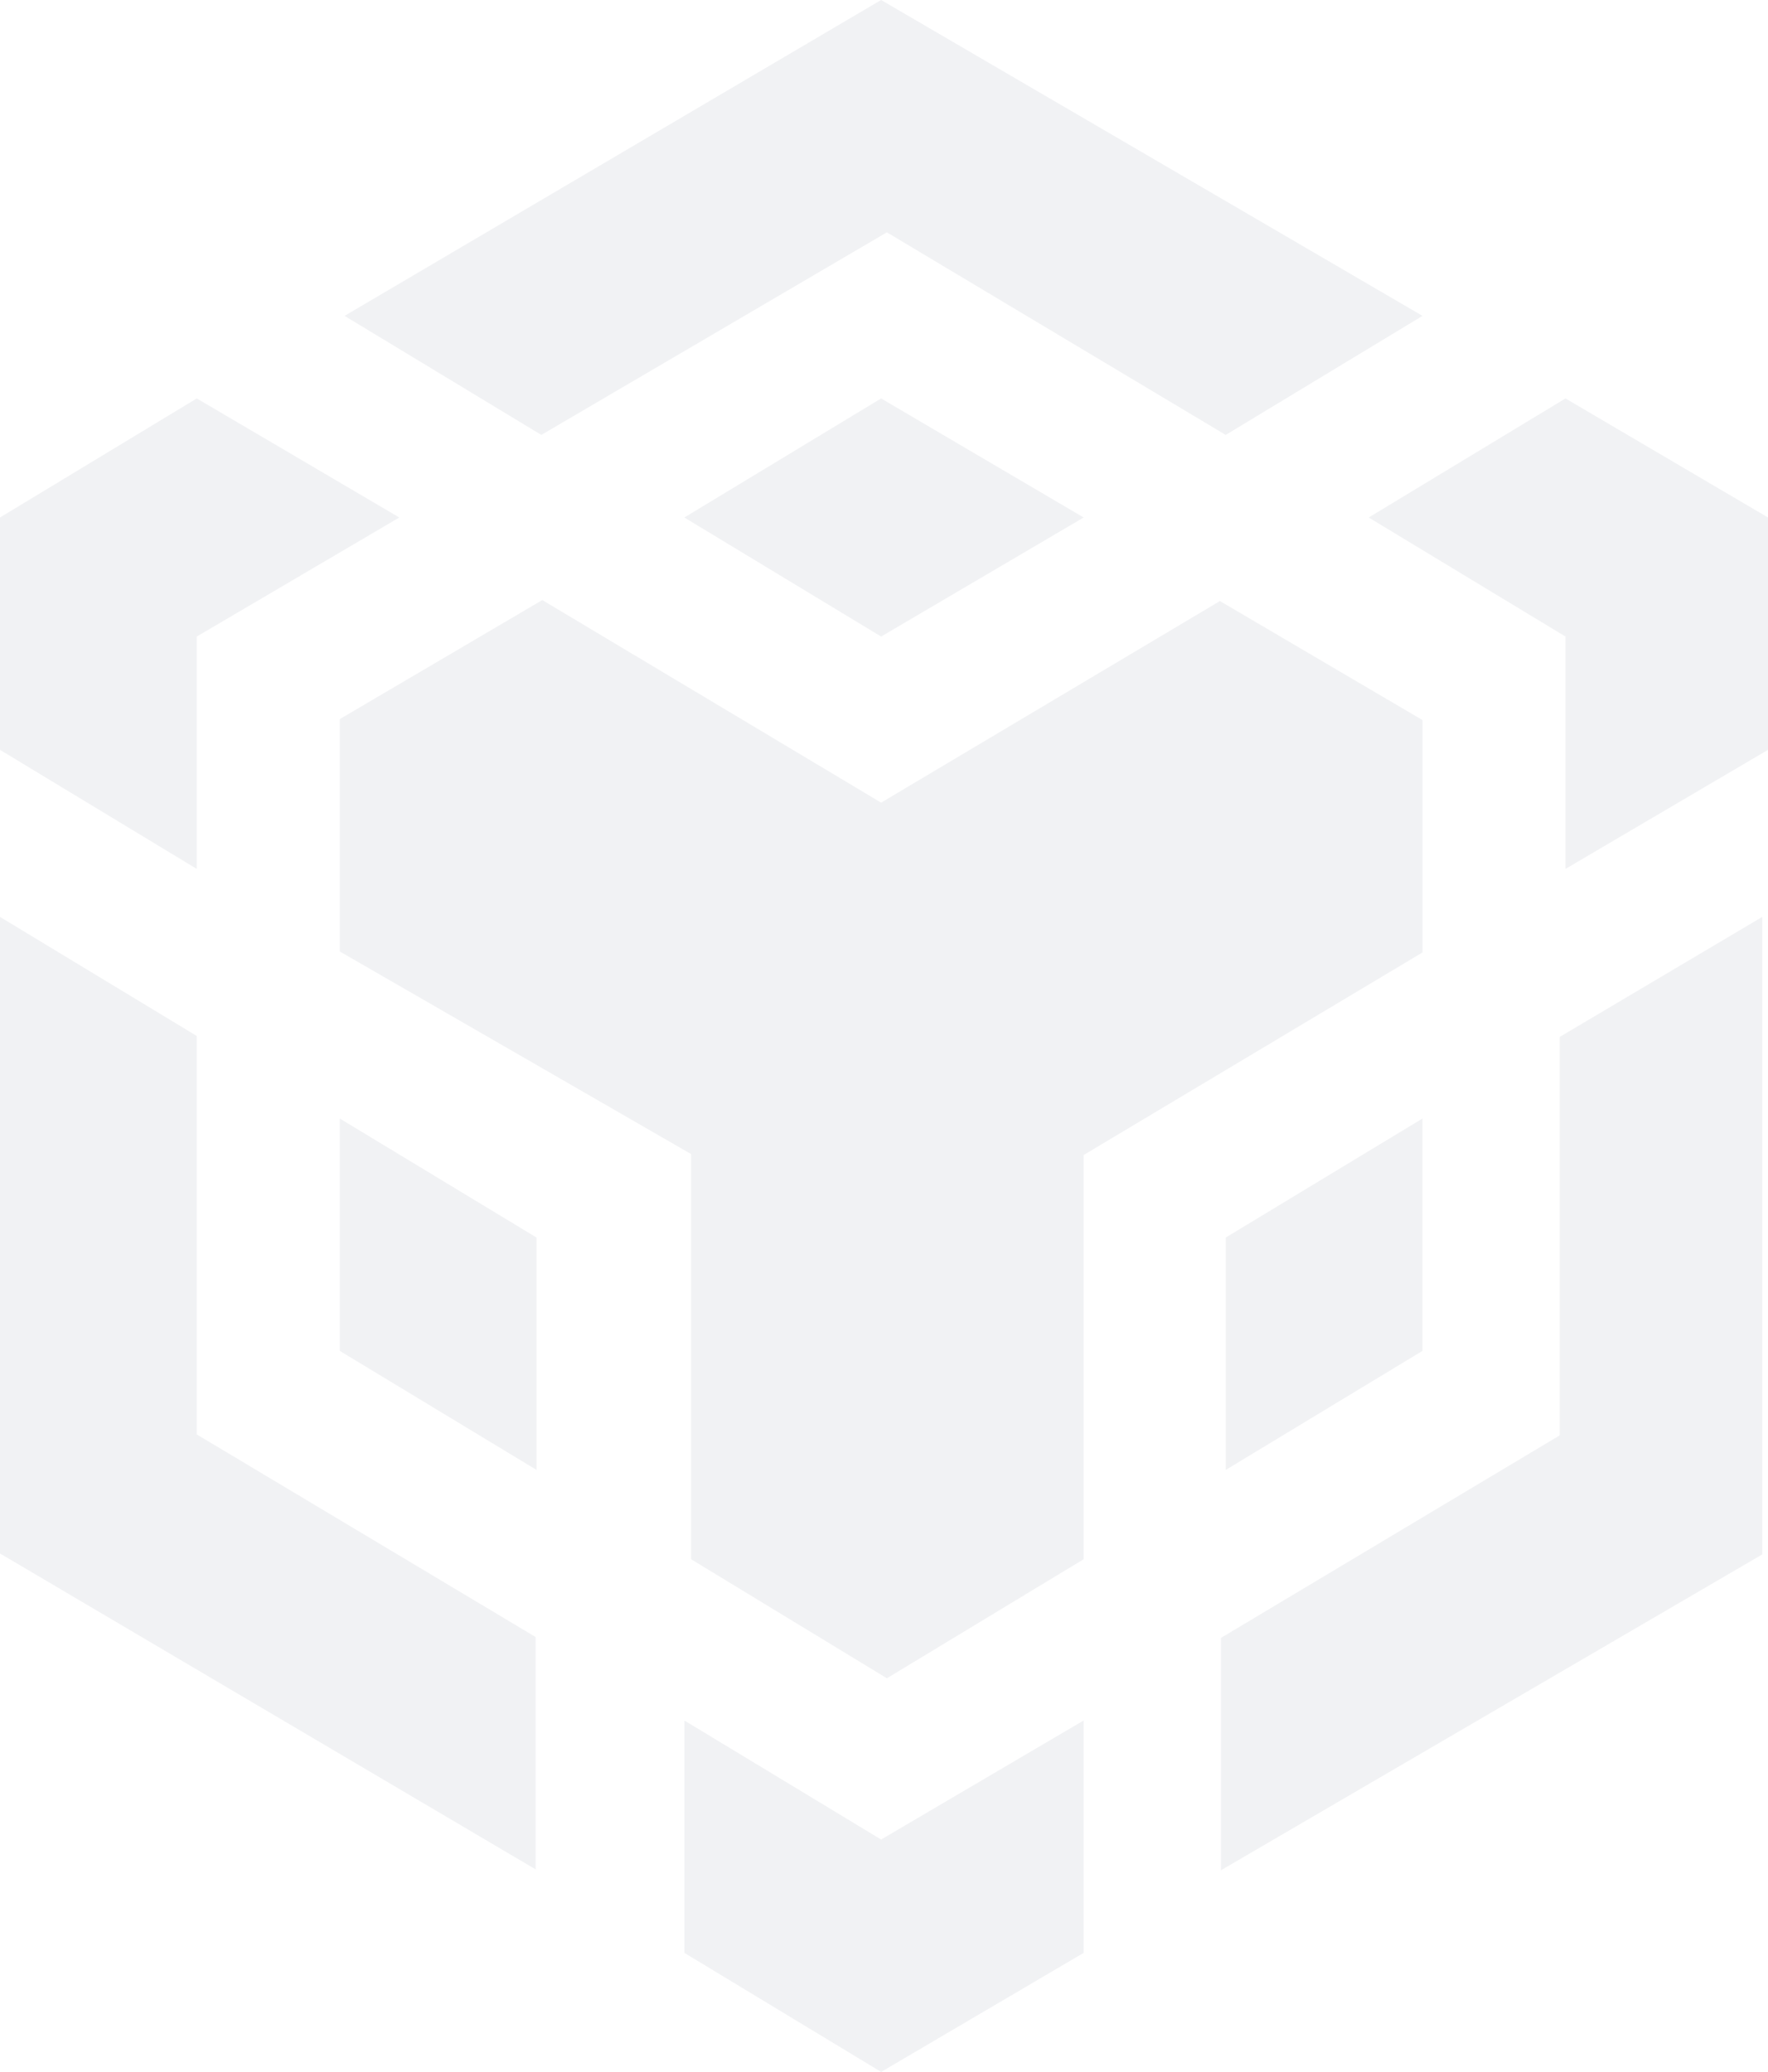 <svg xmlns="http://www.w3.org/2000/svg" width="239.505" height="280.593" viewBox="0 0 239.505 280.593">
  <path id="svg_3" d="M149,235.1V266.57l-27.435,16.123L94.908,266.57V235.1l26.655,16.123ZM2.2,126.274,28.855,142.4v53.96l45.9,27.435v31.466L2.2,212.48Zm238.725,0V212.61l-73.334,42.778V223.922l45.9-27.435v-53.96ZM167.461,83.5,194.9,99.619h0v31.466L149,158.52v54.74l-26.655,16.123L95.818,213.26V158.39L48.229,130.954V99.488L75.664,83.365l45.9,27.435,45.9-27.305ZM48.229,153.579,74.884,169.7v31.466L48.229,185.045Zm146.668,0v31.466l-26.655,16.123V169.7L194.9,153.579ZM28.855,56.06,56.29,72.183,28.855,88.306v31.466L2.2,103.649V72.183Zm185.415,0,27.435,16.123v31.466L214.27,119.772V88.306L187.615,72.183Zm-92.708,0L149,72.183,121.563,88.306,94.908,72.183Zm0-53.96L194.9,44.878,168.242,61l-45.9-27.435L75.534,61,48.879,44.878,121.563,2.1Z" transform="translate(-2.2 -2.1)" fill="#777e90" opacity="0.1"/>
</svg>
